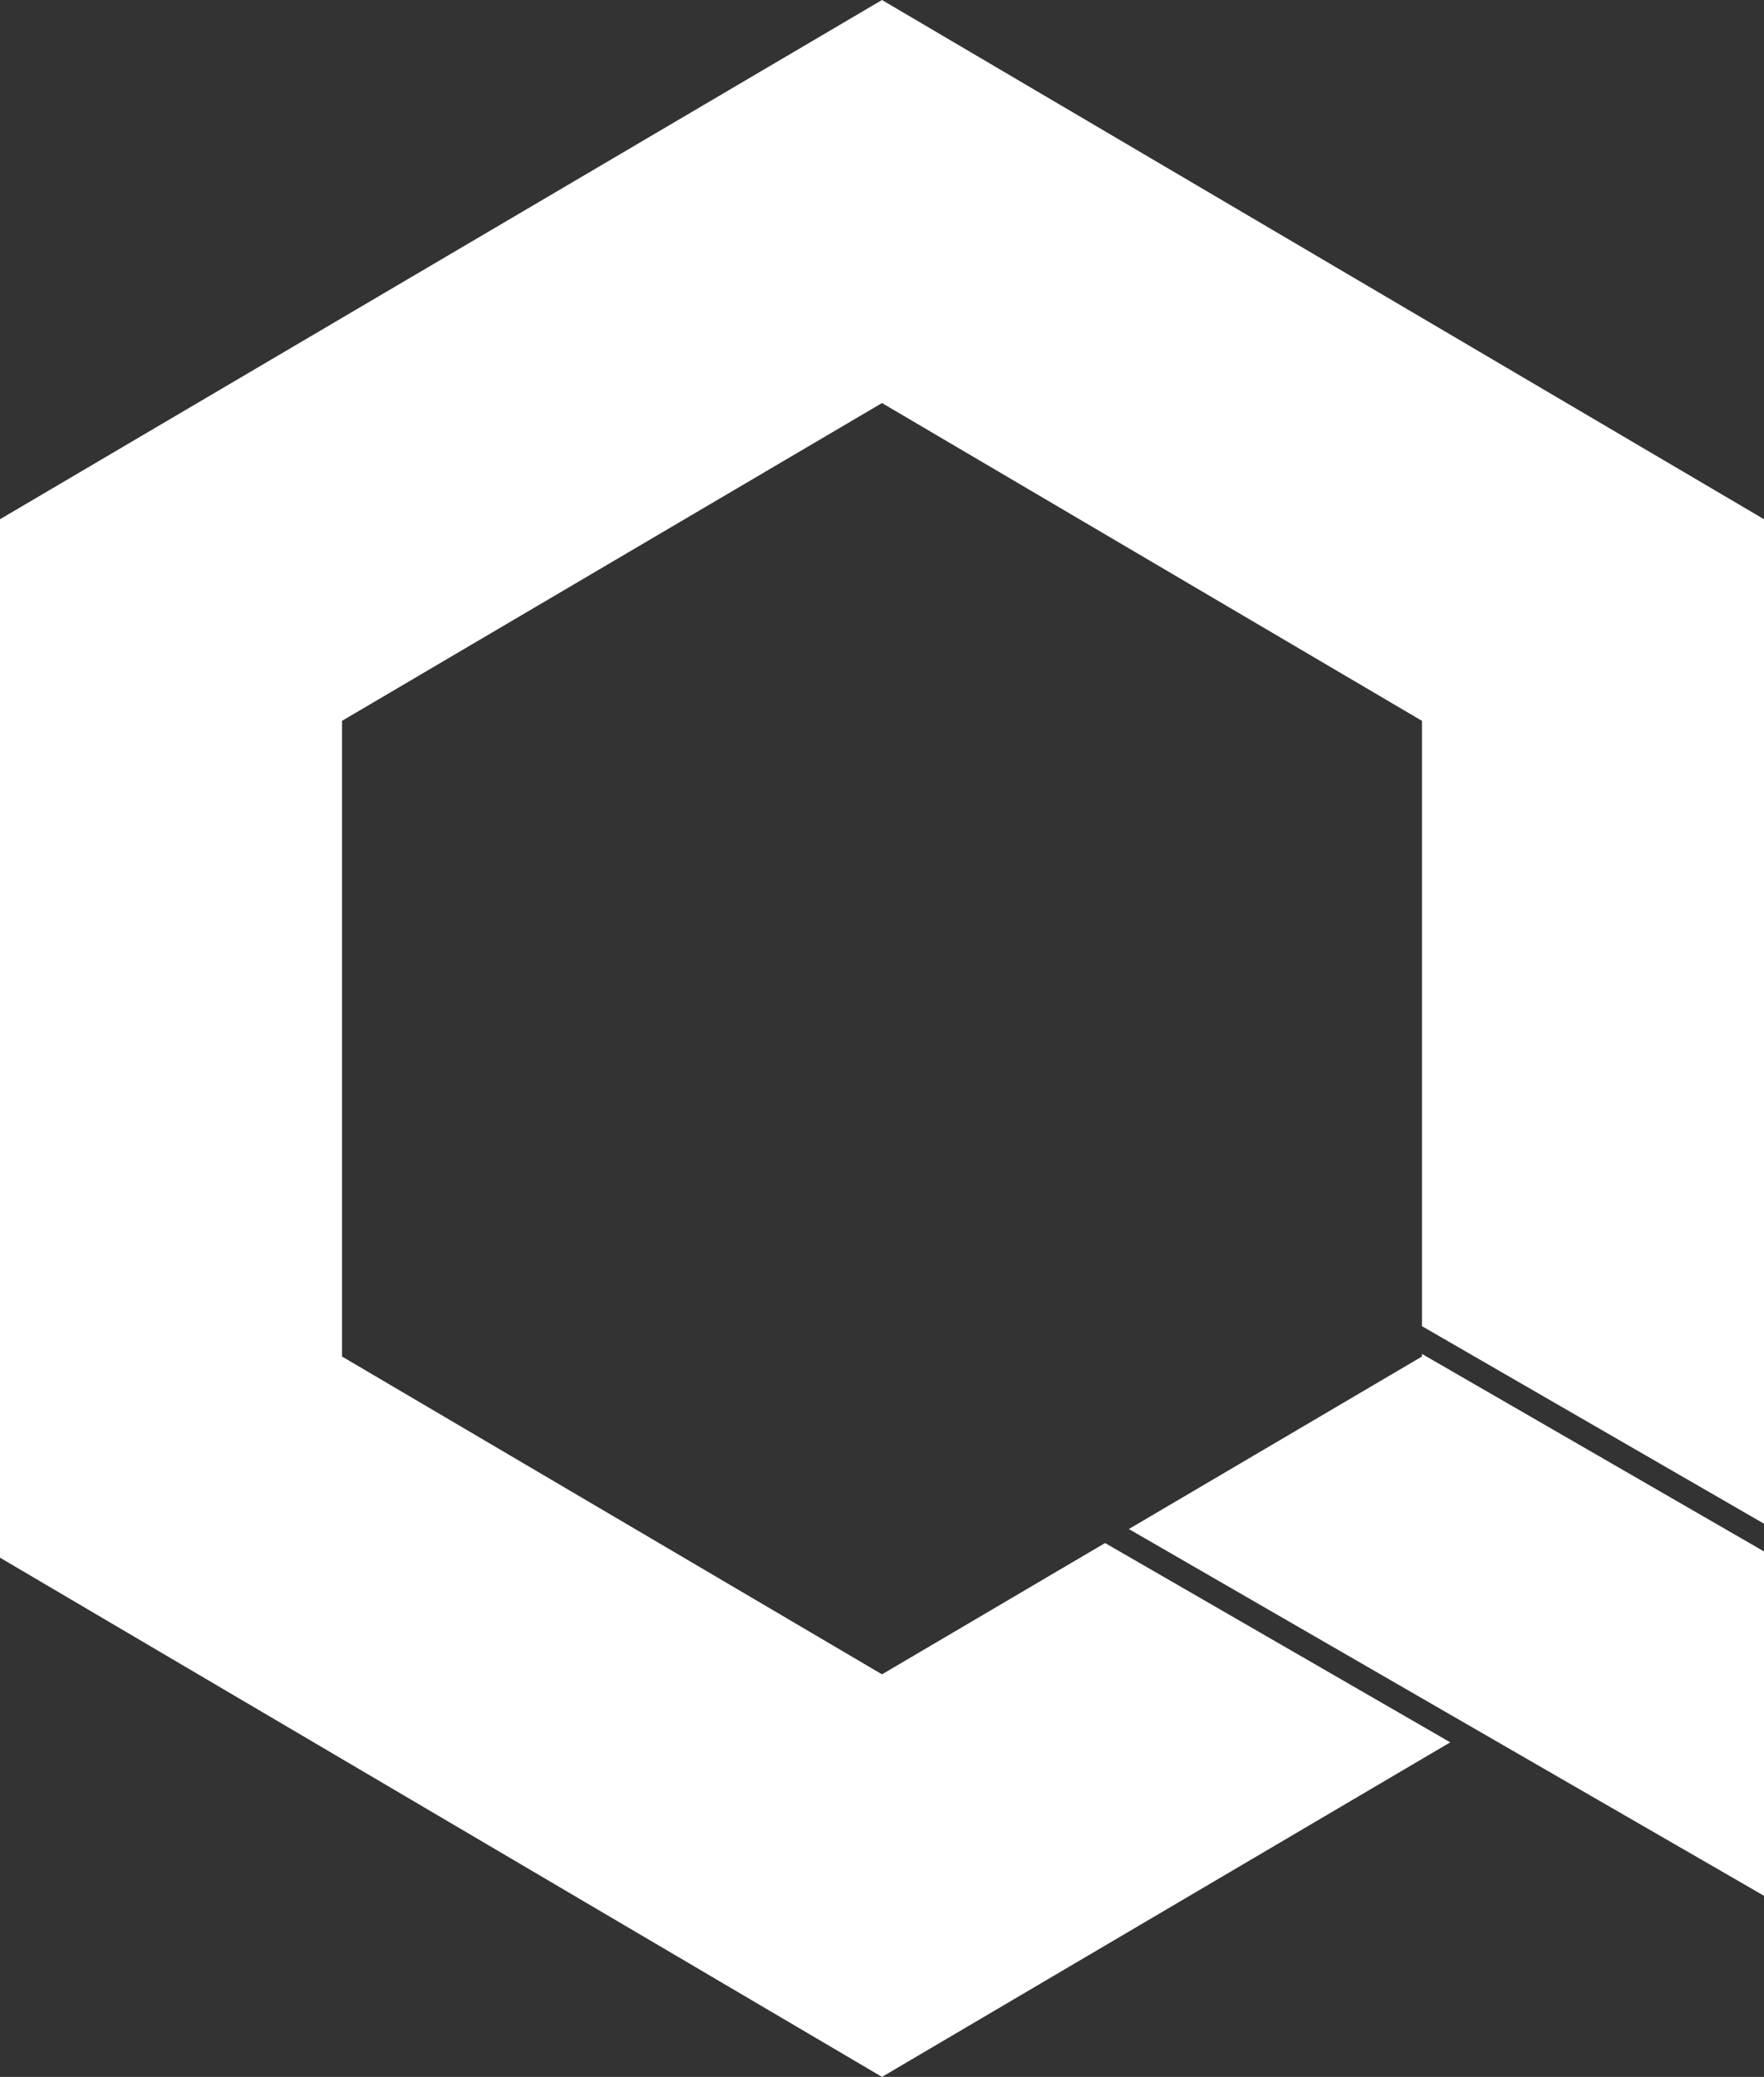 <?xml version="1.0" encoding="UTF-8"?>
<svg id="alwayskeepmoving" xmlns="http://www.w3.org/2000/svg" viewBox="0 0 294 346.08">
  <rect x="0" y="0" width="294" height="346.08" fill="#333333" stroke="none"/>
  <defs>
    <style>
      .cls-1 {
        fill: #fff;
      }
    </style>
  </defs>
  <g id="layer">
    <polygon class="cls-1" points="237 225.61 237 226.04 188.14 254.79 294 315.9 294 258.52 237 225.61"/>
    <polygon class="cls-1" points="184.18 257.12 147 279 57 226.04 57 120.12 147 67.16 237 120.12 237 220.99 294 253.9 294 86.52 147 0 0 86.52 0 259.56 147 346.08 241.71 290.33 184.18 257.12"/>
  </g>
</svg>